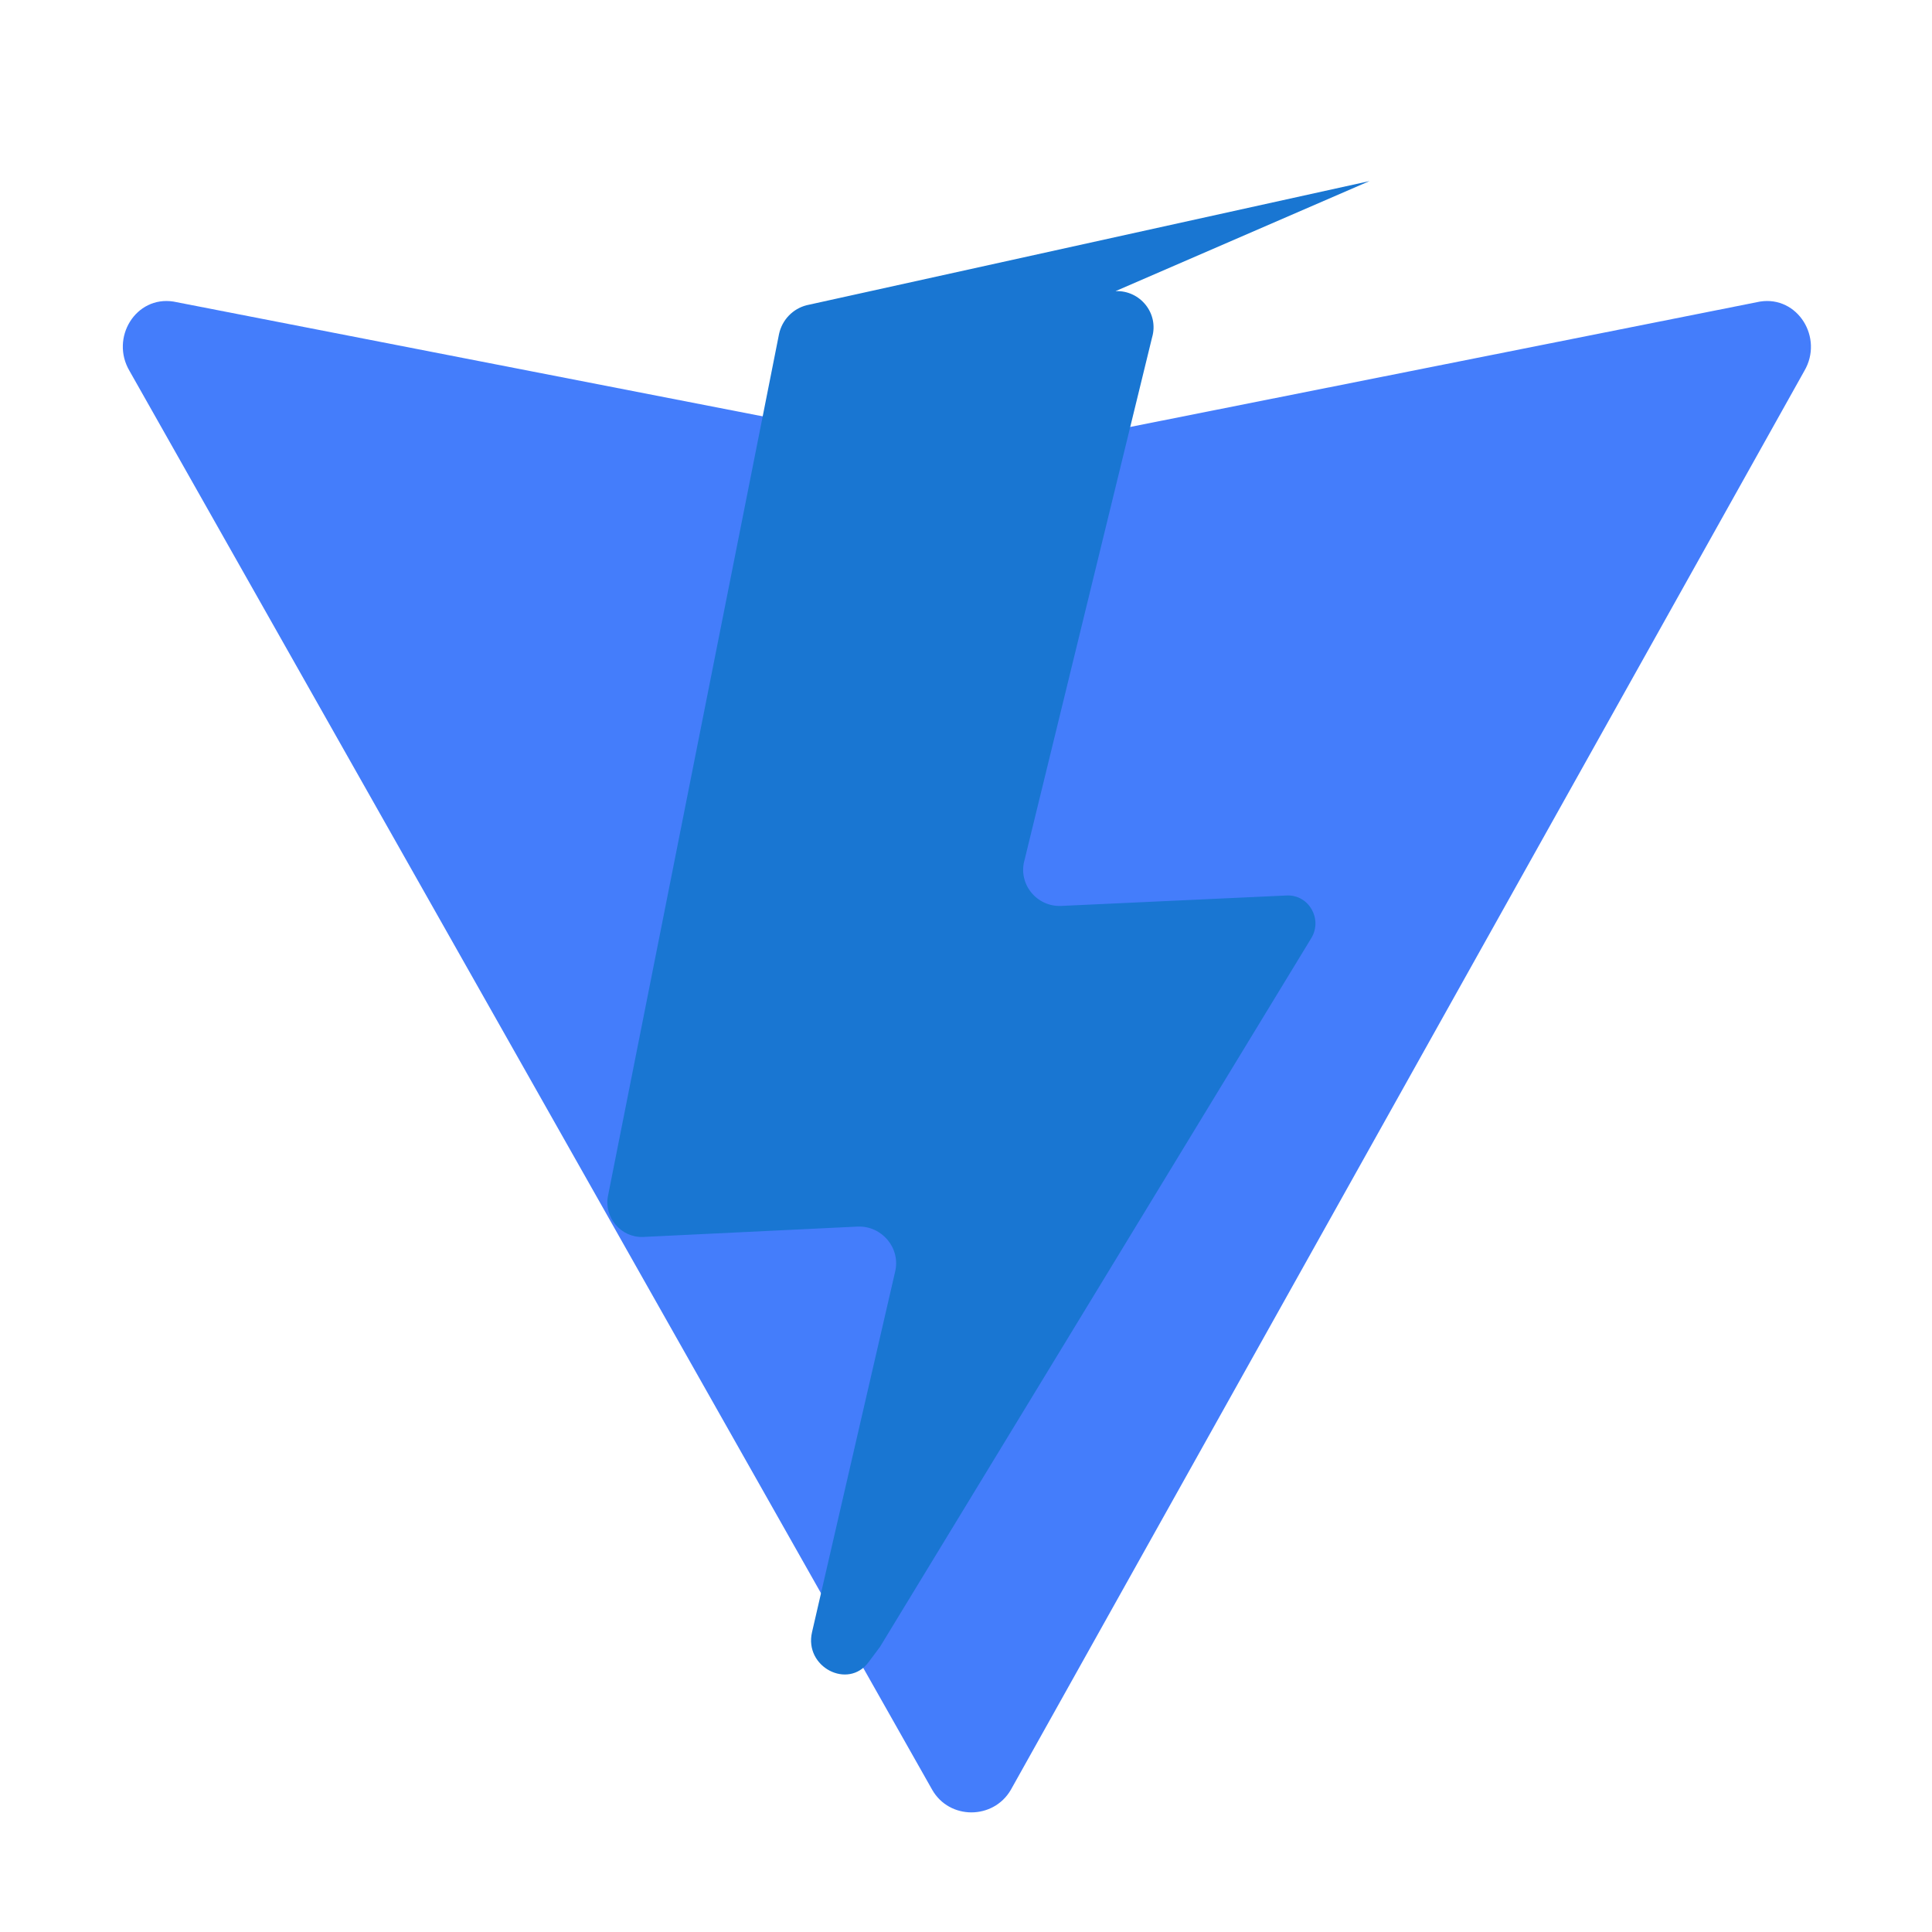 <svg width="32" height="32" viewBox="0 0 32 32" fill="none" xmlns="http://www.w3.org/2000/svg">
  <path d="M29.884 6.146L16.742 29.646C16.452 30.143 15.726 30.143 15.441 29.646L2.146 6.145C1.821 5.596 2.248 4.896 2.874 4.995L16.061 7.564C16.123 7.579 16.186 7.579 16.246 7.564L29.151 4.995C29.777 4.896 30.209 5.596 29.884 6.146Z" fill="#447DFB"/>
  <path d="M22.684 2.999L13.363 5.055C13.133 5.112 12.953 5.298 12.903 5.534L10.072 19.799C9.996 20.161 10.283 20.5 10.649 20.488L14.208 20.316C14.609 20.302 14.92 20.673 14.826 21.064L13.45 27.033C13.315 27.612 14.049 27.991 14.388 27.528L14.575 27.278L21.723 15.532C21.907 15.217 21.677 14.818 21.314 14.832L17.576 15.005C17.166 15.022 16.855 14.634 16.971 14.239L19.082 5.589C19.198 5.193 18.887 4.806 18.477 4.822L22.684 2.999Z" fill="#1976D2"/>
</svg>